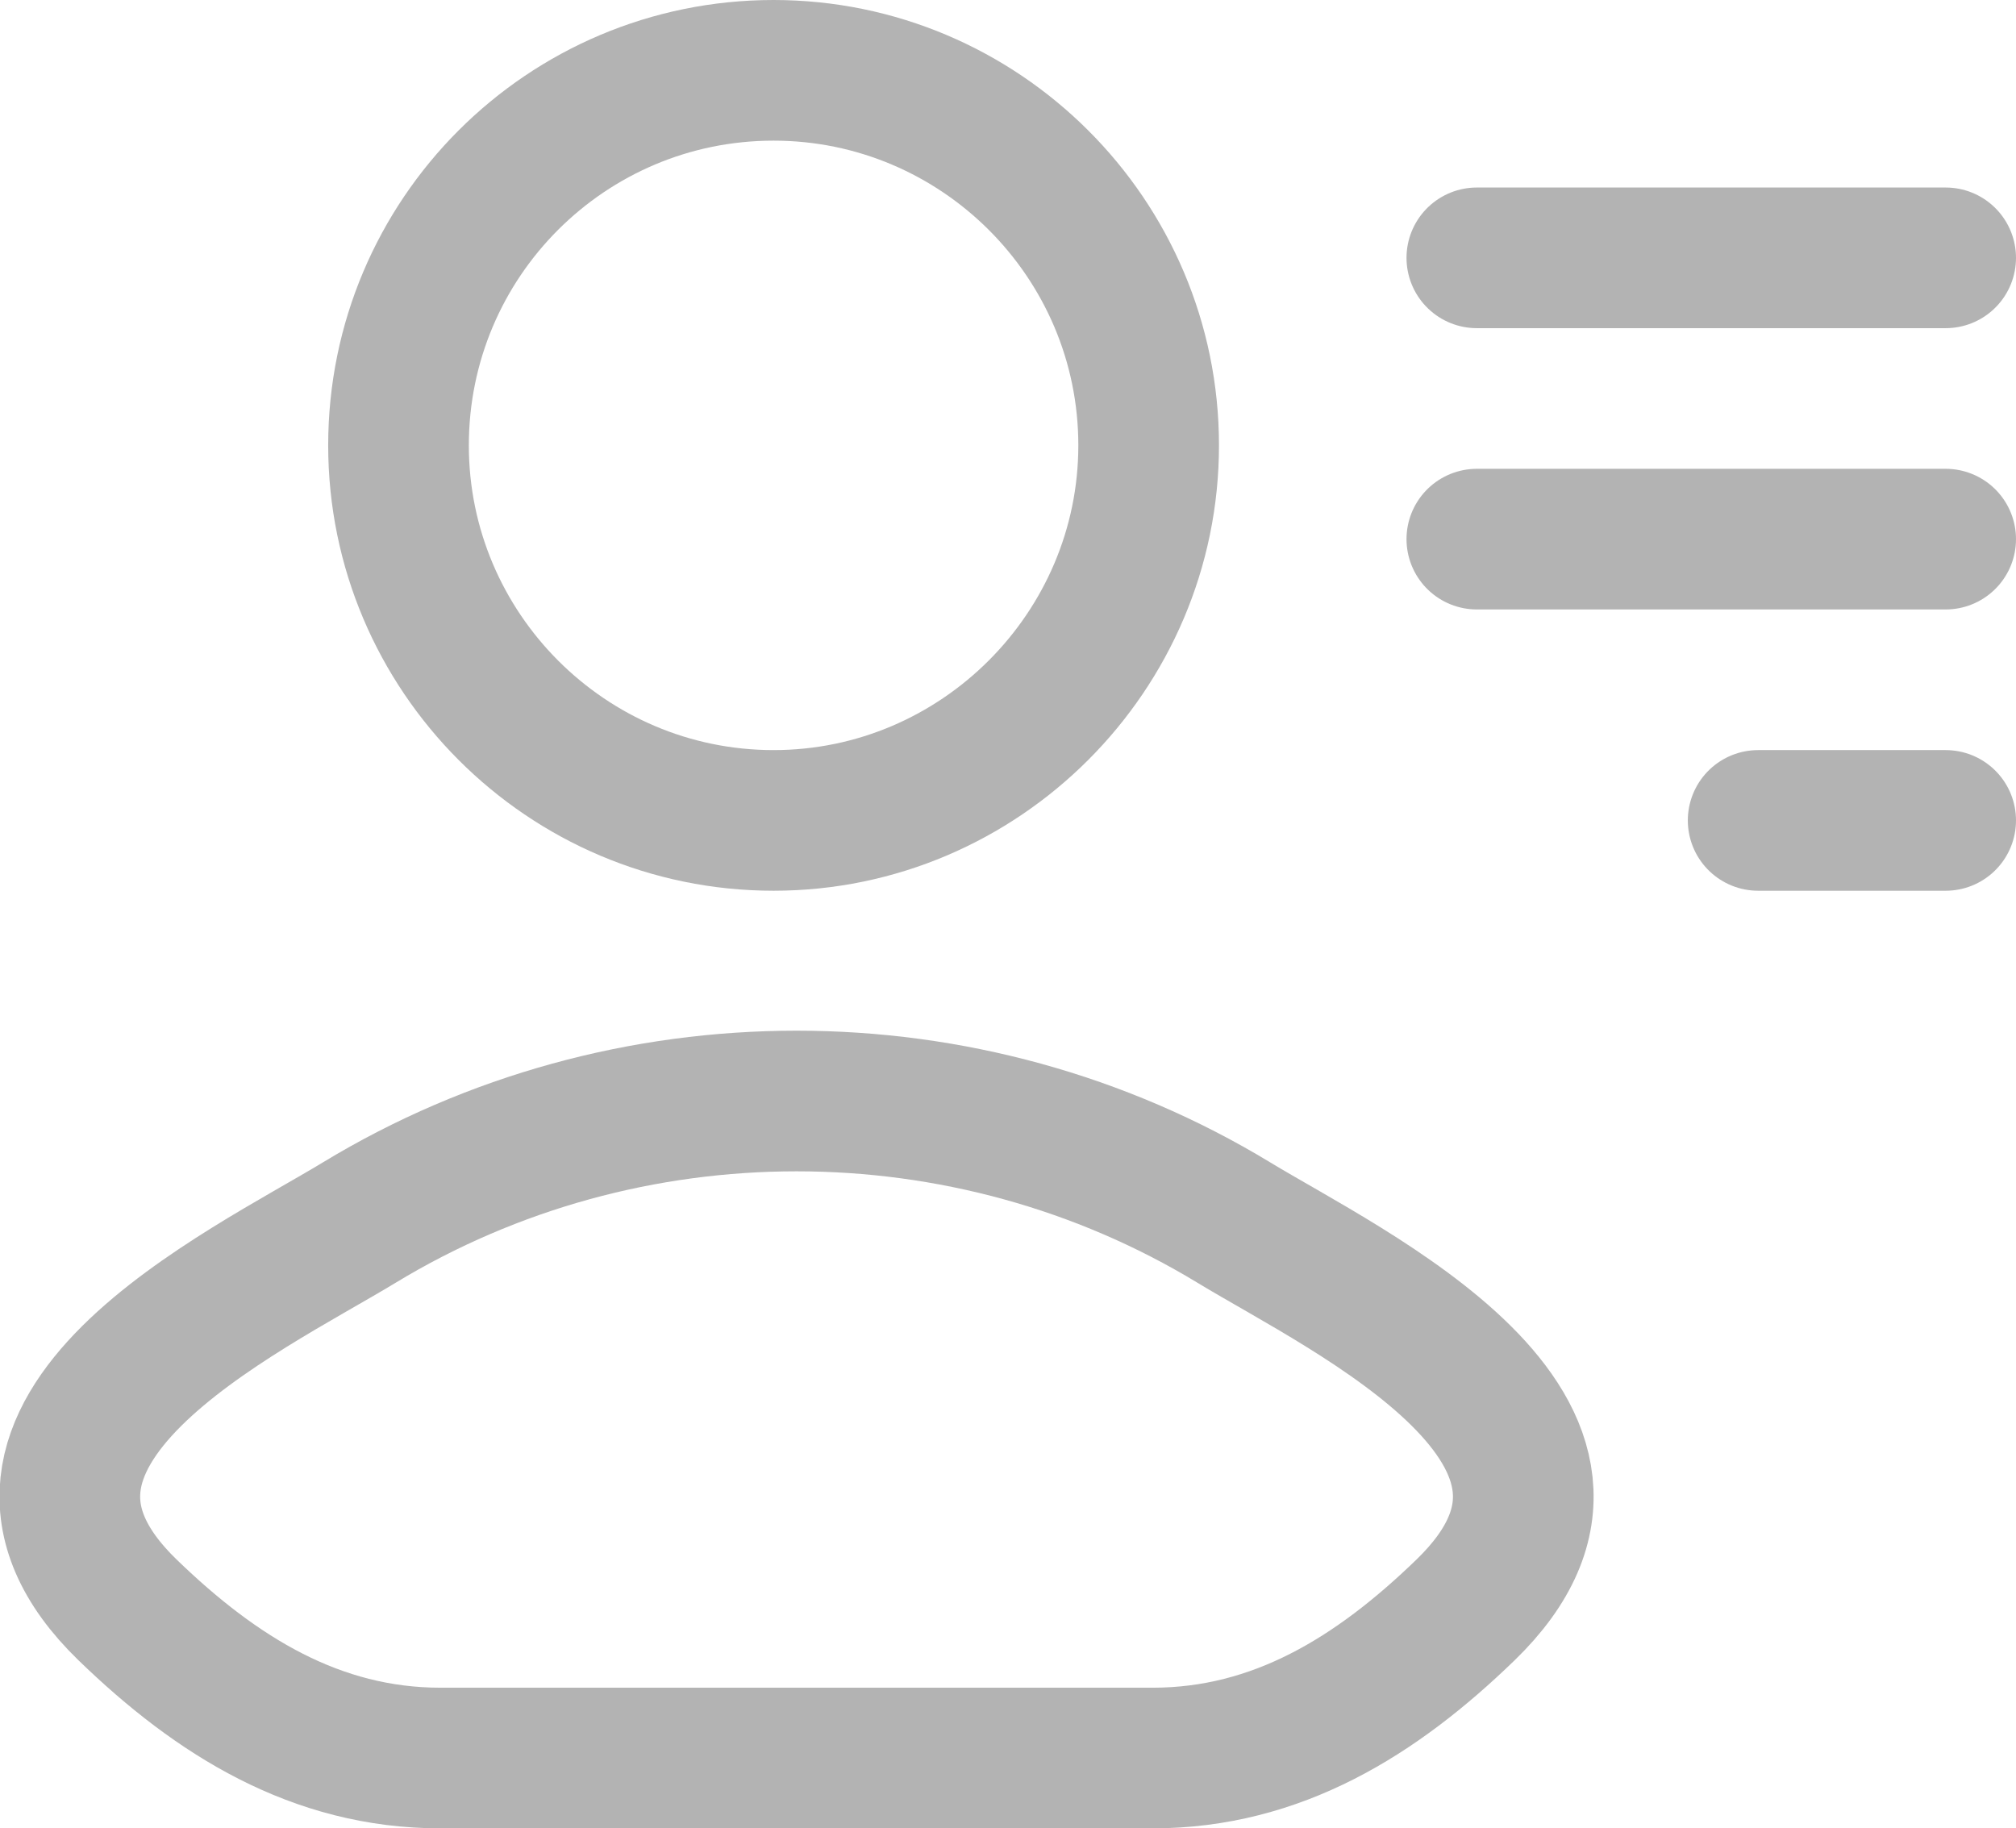 <svg width="21.5" height="19.5" viewBox="0 0 21.5 19.5" fill="none" xmlns="http://www.w3.org/2000/svg" xmlns:xlink="http://www.w3.org/1999/xlink">
	<desc>
			Created with Pixso.
	</desc>
	<defs/>
	<path id="Vector" d="M13.16 13.04C14.38 13.78 17.58 15.28 15.63 17.17C14.68 18.09 13.62 18.75 12.29 18.75L4.7 18.75C3.37 18.75 2.31 18.09 1.36 17.17C-0.59 15.28 2.61 13.78 3.83 13.04C6.68 11.31 10.31 11.31 13.16 13.04Z" stroke="#B3B3B3" stroke-opacity="1" stroke-width="1.5" stroke-linejoin="round"/>
	<path id="Ellipse 1382" d="M8.25 8.75C6.04 8.75 4.25 6.95 4.25 4.75C4.25 2.54 6.04 0.75 8.25 0.75C10.45 0.75 12.25 2.54 12.25 4.75C12.25 6.95 10.45 8.75 8.25 8.75Z" stroke="#B3B3B3" stroke-opacity="1" stroke-width="1.5"/>
	<path id="Vector 6598" d="M15.75 2.75L20.75 2.75" stroke="#B3B3B3" stroke-opacity="1" stroke-width="1.5" stroke-linejoin="round" stroke-linecap="round"/>
	<path id="Vector 6599" d="M15.75 5.75L20.75 5.75" stroke="#B3B3B3" stroke-opacity="1" stroke-width="1.5" stroke-linejoin="round" stroke-linecap="round"/>
	<path id="Vector 6600" d="M18.75 8.75L20.75 8.75" stroke="#B3B3B3" stroke-opacity="1" stroke-width="1.5" stroke-linejoin="round" stroke-linecap="round"/>
</svg>

